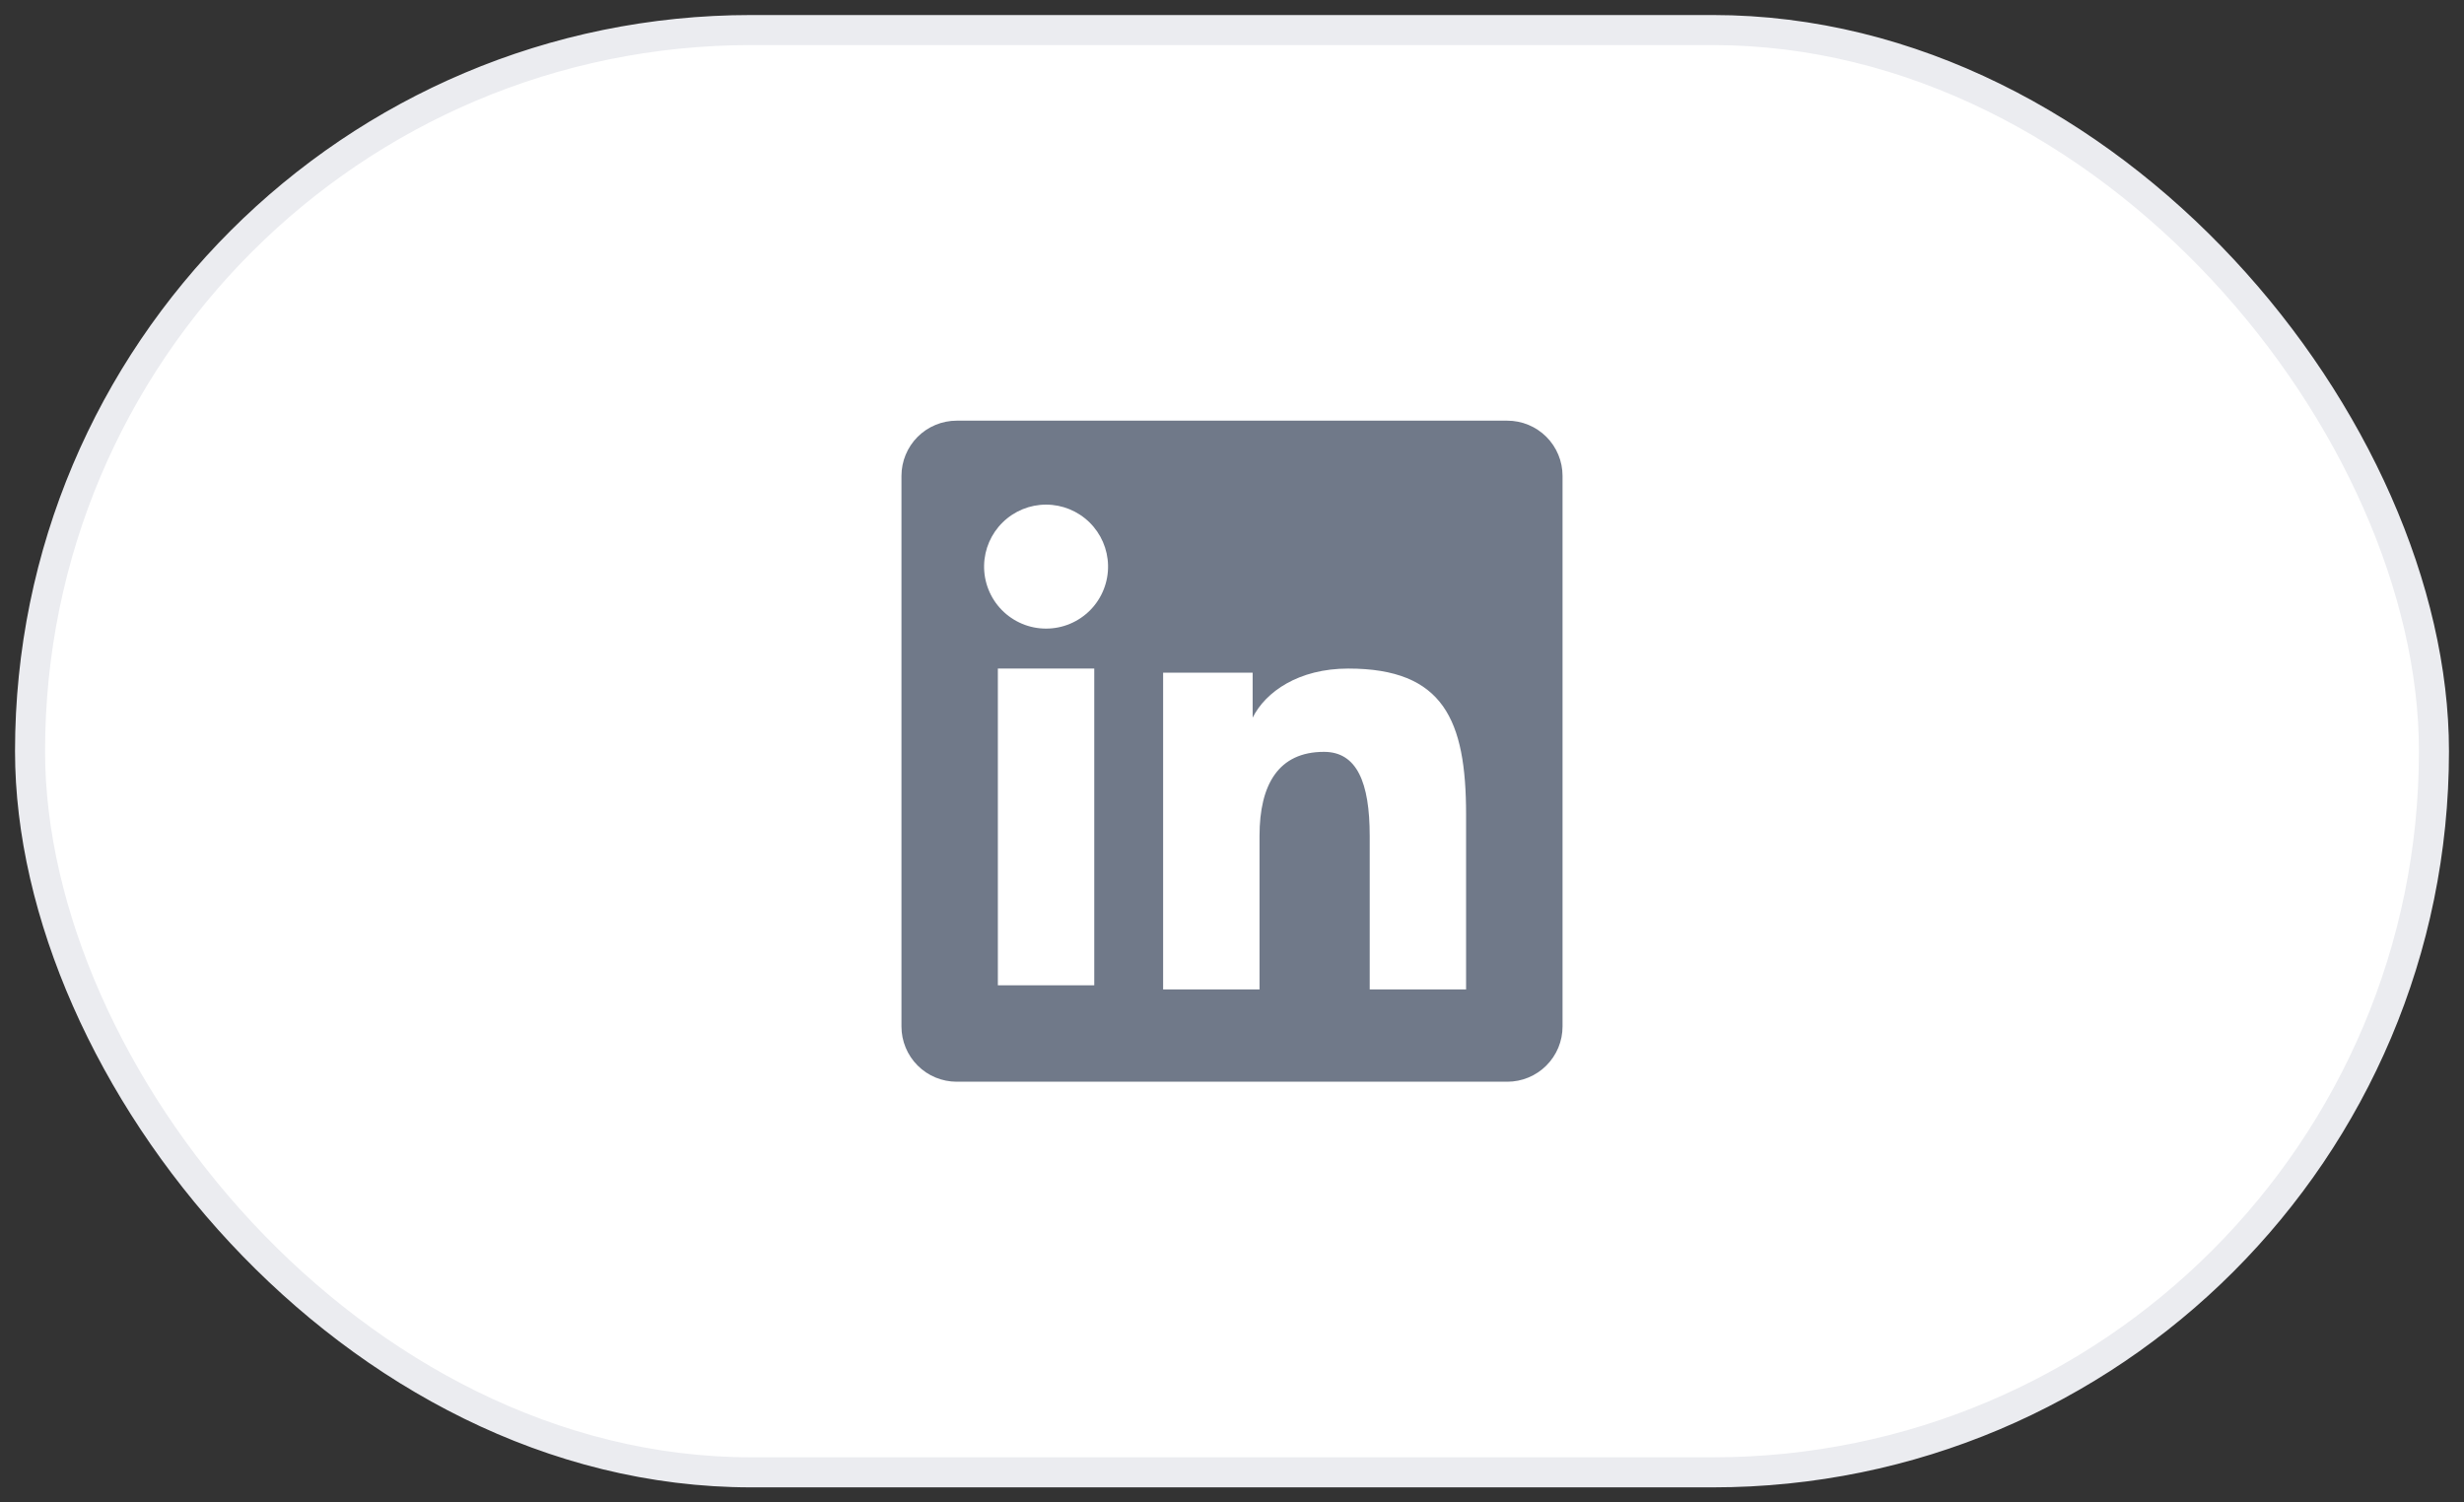 <svg width="82" height="50" viewBox="0 0 82 50" fill="none" xmlns="http://www.w3.org/2000/svg">
<rect x="0" y="0" width="82" height="50" fill="#333333" stroke="none"/>
<rect x="1" y="1" width="80" height="48" rx="24" fill="white" stroke="#EBECF0"/>
<rect width="24" height="24" transform="translate(29 13)" fill="white"/>
<path fill-rule="evenodd" clip-rule="evenodd" d="M30 15.838C30 15.351 30.194 14.883 30.538 14.538C30.883 14.194 31.351 14 31.838 14H50.16C50.402 14 50.641 14.047 50.864 14.139C51.087 14.231 51.29 14.367 51.461 14.537C51.632 14.708 51.768 14.911 51.86 15.134C51.953 15.357 52 15.596 52 15.838V34.16C52 34.402 51.953 34.641 51.861 34.864C51.768 35.087 51.633 35.29 51.462 35.461C51.291 35.632 51.088 35.768 50.865 35.86C50.642 35.953 50.403 36 50.161 36H31.838C31.596 36 31.358 35.952 31.134 35.86C30.911 35.768 30.709 35.632 30.538 35.461C30.367 35.291 30.232 35.088 30.14 34.865C30.047 34.642 30 34.403 30 34.161V15.838ZM38.708 22.388H41.687V23.884C42.117 23.024 43.217 22.25 44.87 22.25C48.039 22.25 48.79 23.963 48.79 27.106V32.928H45.583V27.822C45.583 26.032 45.153 25.022 44.061 25.022C42.546 25.022 41.916 26.111 41.916 27.822V32.928H38.708V22.388ZM33.208 32.791H36.416V22.25H33.208V32.79V32.791ZM36.875 18.812C36.881 19.087 36.832 19.36 36.731 19.615C36.63 19.871 36.479 20.104 36.287 20.3C36.095 20.496 35.866 20.652 35.612 20.759C35.359 20.866 35.087 20.92 34.812 20.92C34.538 20.92 34.266 20.866 34.013 20.759C33.759 20.652 33.53 20.496 33.338 20.3C33.146 20.104 32.995 19.871 32.894 19.615C32.793 19.36 32.744 19.087 32.75 18.812C32.762 18.273 32.984 17.76 33.37 17.383C33.755 17.006 34.273 16.794 34.812 16.794C35.352 16.794 35.87 17.006 36.255 17.383C36.641 17.76 36.863 18.273 36.875 18.812Z" fill="#707989"/>
</svg>
